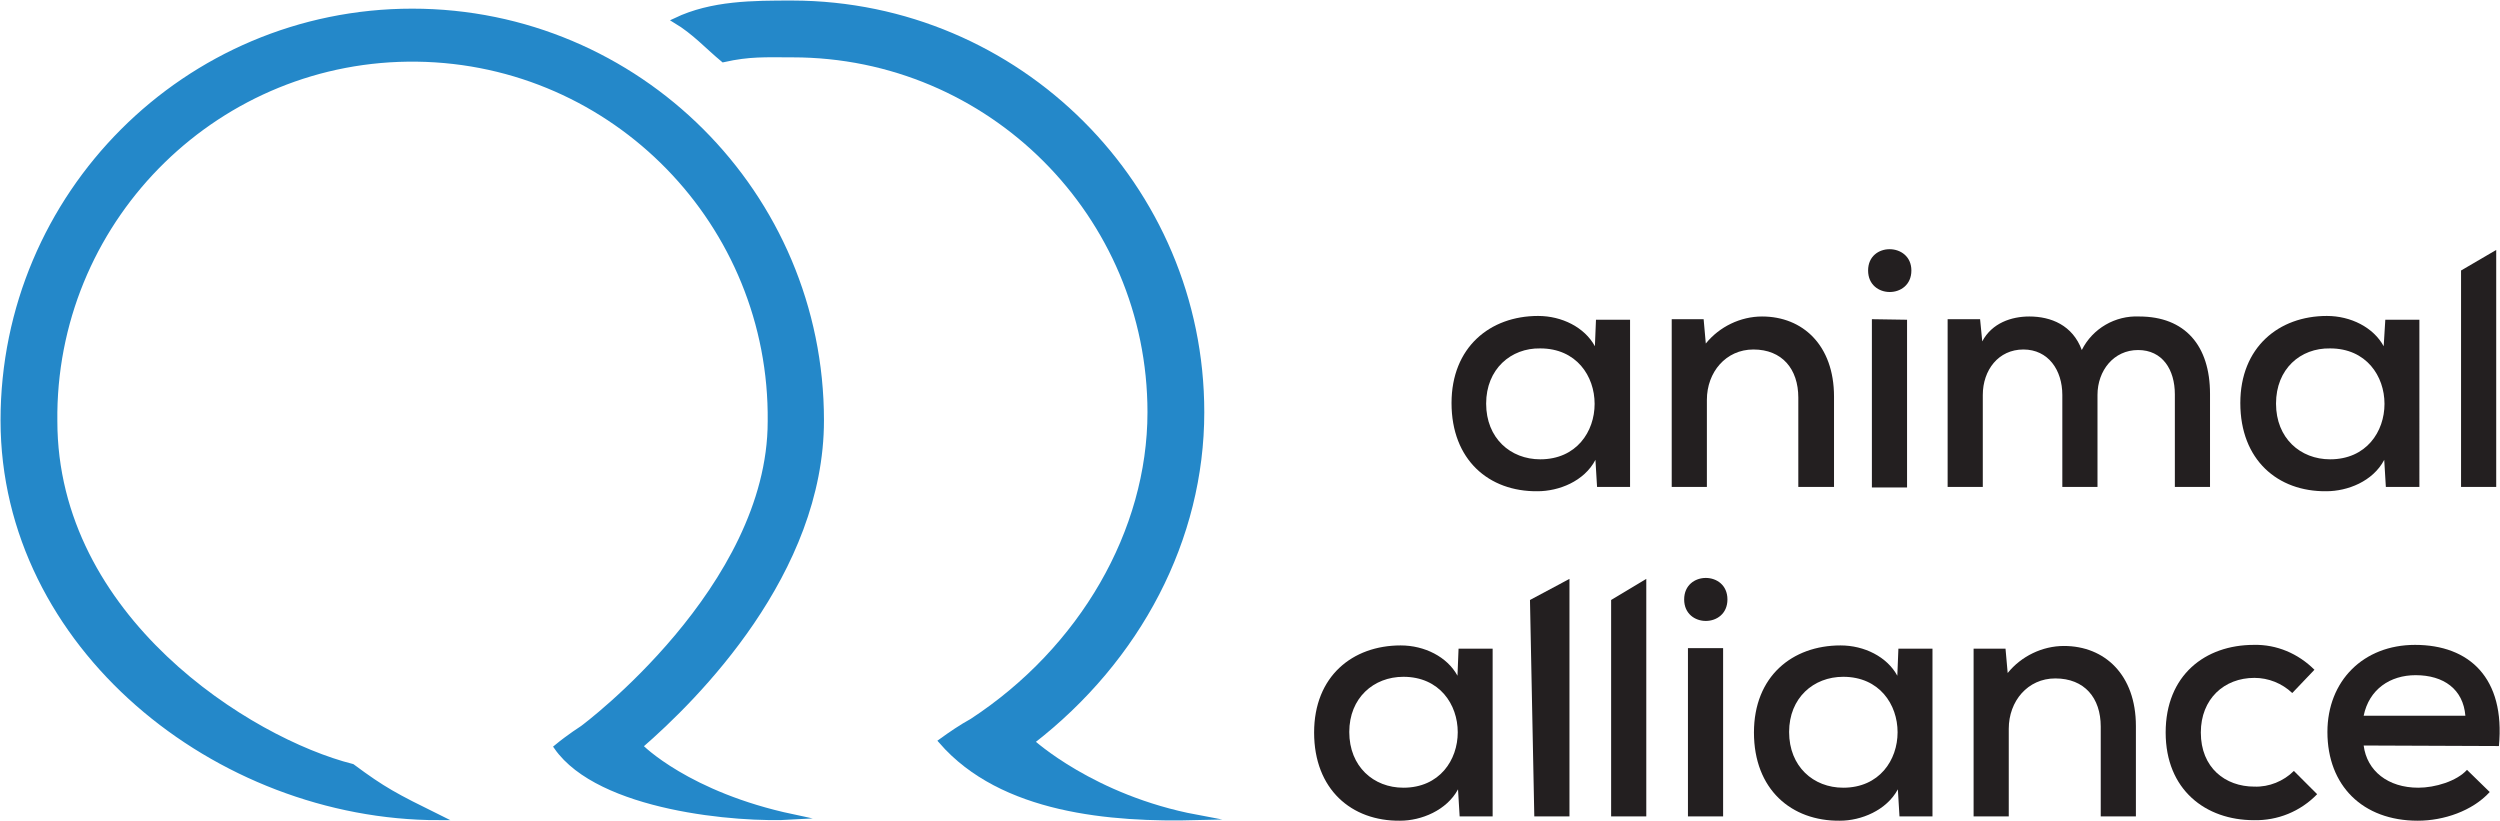 <?xml version="1.0" encoding="utf-8"?>
<!-- Generator: Adobe Illustrator 23.0.3, SVG Export Plug-In . SVG Version: 6.00 Build 0)  -->
<svg version="1.1" id="Layer_1" xmlns="http://www.w3.org/2000/svg" xmlns:xlink="http://www.w3.org/1999/xlink" x="0px" y="0px"
	 viewBox="0 0 462.1 151.7" style="enable-background:new 0 0 462.1 151.7;" xml:space="preserve">
<style type="text/css">
	.st0{fill:#2488C9;stroke:#2488C9;stroke-miterlimit:10;}
	.st1{fill:#231F20;}
</style>
<title>animalalliance-logo</title>
<path class="st0" d="M190.7,137.1c19.8-15.3,31.4-37.6,31.4-60.9c0-41.7-33.9-75.5-75.6-75.6c-7.3,0-14.9,0-21.6,3.2
	c3.5,2.1,5.9,4.8,8.8,7.2c4.9-1.1,7.7-0.9,12.8-0.9c36.5,0,66.1,29.6,66.1,66.1c0,22-12.6,43.8-32.9,57.1c-2,1.1-3.9,2.4-5.7,3.7
	c11.2,12.9,31.4,14.5,47.2,14.1C202,147.5,190.7,137.1,190.7,137.1z"/>
<path class="st0" d="M146.5,151c-10.1,0.6-35.7-1.6-43.6-12.9c2.3-1.9,4.8-3.5,4.8-3.5c0.3-0.2,34.7-25.9,34.7-56.7
	c0.4-36.5-28.8-66.5-65.3-67s-66.5,28.8-67,65.3c0,0.5,0,1.1,0,1.6c0,36.5,36,59.1,55,63.9c5.8,4.3,7.9,5.4,16,9.4
	c-41,0-80.5-31.7-80.5-73.4c0-41.7,33.8-75.6,75.6-75.6c41.7,0,75.6,33.8,75.6,75.6c0,0,0,0,0,0c0,28.1-23.1,51.2-33.5,60.2
	C118.4,138.1,127.2,146.9,146.5,151z"/>
<path class="st1" d="M295,59.1h6.3V90h-6.1l-0.3-5c-2.1,4-6.8,5.8-10.7,5.8c-9,0.1-15.9-5.8-15.9-16.3c0-10.3,7.1-16.1,16-16.1
	c4.4,0,8.6,2.1,10.5,5.6L295,59.1z M274.7,74.6c0,6.4,4.5,10.3,10,10.3c13.4,0,13.4-20.5,0-20.5C279.3,64.3,274.7,68.2,274.7,74.6z"
	/>
<path class="st1" d="M332.4,90V73.5c0-5.3-3-8.9-8.3-8.9c-5.1,0-8.6,4.2-8.6,9.3V90h-6.5V59h5.9l0.4,4.5c2.5-3.1,6.4-5,10.4-5
	c7.5,0,13.3,5.3,13.3,14.8V90L332.4,90z"/>
<path class="st1" d="M353.3,50c0,5.3-8,5.3-8,0S353.3,44.8,353.3,50z M346,59v31.1h6.5v-31L346,59z"/>
<path class="st1" d="M381.2,90V73c0-4.6-2.6-8.4-7.2-8.4s-7.5,3.8-7.5,8.4v17H360V59h6l0.4,4.1c1.8-3.4,5.4-4.6,8.7-4.6
	c4,0,8,1.6,9.7,6.2c2-4,6.2-6.4,10.6-6.2c8.5,0,13.1,5.4,13.1,14.3V90H402V72.9c0-4.6-2.3-8.2-6.8-8.2s-7.5,3.8-7.5,8.3v17H381.2z"
	/>
<path class="st1" d="M440.9,59.1h6.3V90H441l-0.3-5c-2.1,4-6.8,5.8-10.7,5.8c-9,0.1-15.9-5.8-15.9-16.3c0-10.3,7.1-16.1,16-16.1
	c4.4,0,8.6,2.1,10.5,5.6L440.9,59.1z M420.7,74.6c0,6.4,4.5,10.3,10,10.3c13.4,0,13.4-20.5,0-20.5C425.2,64.3,420.7,68.2,420.7,74.6
	z"/>
<path class="st1" d="M461.4,46.2V90h-6.5V50L461.4,46.2z"/>
<path class="st1" d="M269.6,119.9h6.3v31h-6.1l-0.3-5c-2.1,3.9-6.8,5.8-10.7,5.8c-9,0.1-15.9-5.8-15.9-16.3c0-10.4,7.1-16.1,16-16.1
	c4.4,0,8.6,2.1,10.5,5.6L269.6,119.9z M249.4,135.3c0,6.4,4.5,10.3,10,10.3c13.4,0,13.4-20.5,0-20.5
	C253.9,125.1,249.4,129,249.4,135.3L249.4,135.3z"/>
<path class="st1" d="M290.1,107v43.9h-6.5l-0.8-40L290.1,107z"/>
<path class="st1" d="M304.3,107v43.9h-6.5v-40L304.3,107z"/>
<path class="st1" d="M319.3,110.8c0,5.3-8,5.3-8,0S319.3,105.5,319.3,110.8z M312,119.8v31.1h6.5v-31.1L312,119.8z"/>
<path class="st1" d="M350.9,119.9h6.3v31h-6.1l-0.3-5c-2.1,3.9-6.8,5.8-10.7,5.8c-9,0.1-15.9-5.8-15.9-16.3c0-10.4,7.1-16.1,16-16.1
	c4.4,0,8.6,2.1,10.5,5.6L350.9,119.9z M330.7,135.3c0,6.4,4.5,10.3,10,10.3c13.4,0,13.4-20.5,0-20.5
	C335.2,125.1,330.7,129,330.7,135.3L330.7,135.3z"/>
<path class="st1" d="M388.3,150.9v-16.6c0-5.3-3-8.9-8.4-8.9c-5.1,0-8.6,4.2-8.6,9.3v16.2h-6.5v-31h5.9l0.4,4.5
	c2.5-3.1,6.4-5,10.4-5c7.5,0,13.3,5.3,13.3,14.8v16.7H388.3z"/>
<path class="st1" d="M428.3,146.8c-3.1,3.2-7.3,4.9-11.7,4.8c-8.9,0-16.3-5.6-16.3-16.2s7.3-16.2,16.3-16.2
	c4.2-0.1,8.2,1.6,11.2,4.6l-4.1,4.3c-1.9-1.8-4.4-2.8-7-2.8c-5.6,0-9.9,3.9-9.9,10.1c0,6.5,4.5,10,9.9,10c2.7,0.1,5.4-1,7.3-2.9
	L428.3,146.8z"/>
<path class="st1" d="M436.9,137.8c0.6,4.7,4.5,7.8,10.1,7.8c3.1,0,7.1-1.2,9-3.3l4.2,4.1c-3.2,3.5-8.5,5.3-13.3,5.3
	c-10.2,0-16.7-6.5-16.7-16.4c0-9.4,6.6-16.1,16.2-16.1c10,0,16.7,6.1,15.5,18.7L436.9,137.8z M455.7,132.3c-0.4-4.9-4-7.5-9.2-7.5
	c-4.7,0-8.6,2.6-9.6,7.5H455.7z"/>
</svg>

